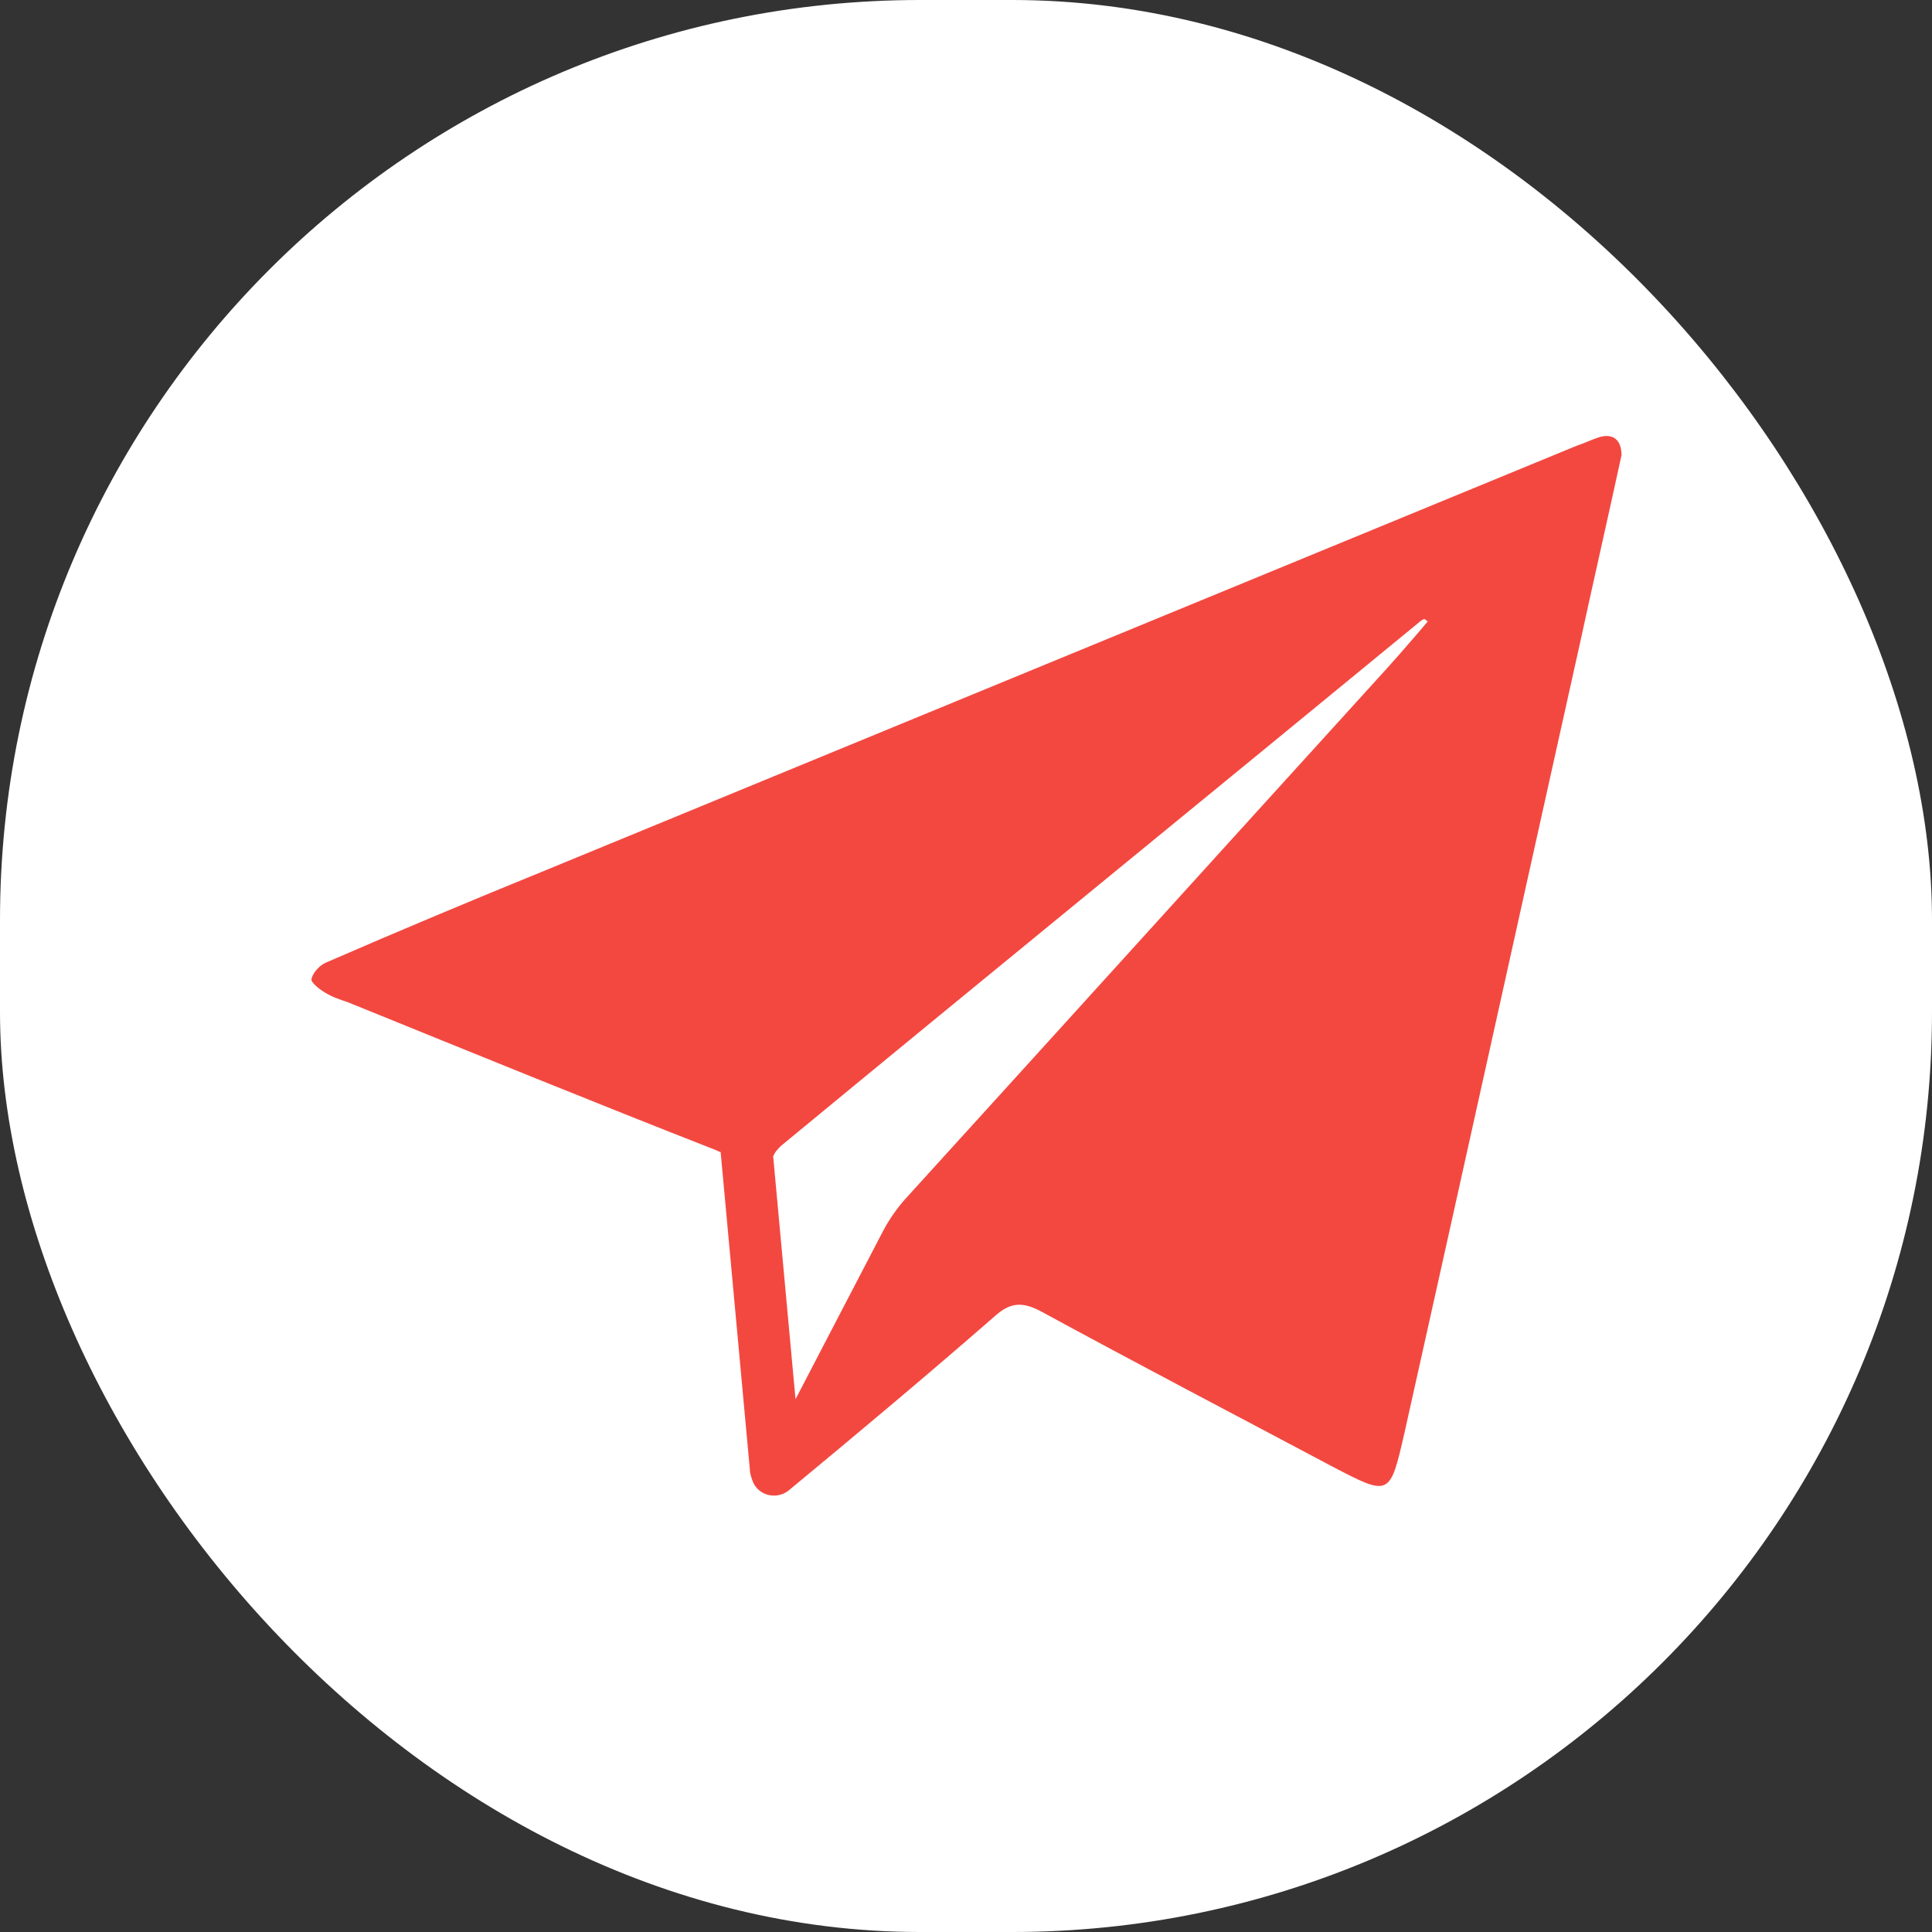 <svg width="21" height="21" viewBox="0 0 21 21" fill="none" xmlns="http://www.w3.org/2000/svg">
<rect x="0" y="0" width="21" height="21" fill="#333333" stroke="none"/>
<rect width="21" height="21" rx="10" fill="white"/>
<path d="M17.382 4.752C17.297 4.78 17.222 4.817 17.138 4.845C13.412 6.38 9.677 7.916 5.951 9.451C5.146 9.779 4.341 10.116 3.545 10.462C3.479 10.49 3.404 10.565 3.386 10.64C3.376 10.678 3.47 10.752 3.535 10.79C3.61 10.837 3.695 10.865 3.779 10.893C5.118 11.436 6.447 11.979 7.786 12.503C7.804 12.512 7.823 12.522 7.833 12.522L8.151 15.976C8.151 16.023 8.17 16.07 8.188 16.117C8.254 16.257 8.441 16.304 8.572 16.201C9.33 15.574 10.079 14.947 10.819 14.301C10.988 14.151 11.118 14.151 11.315 14.254C12.364 14.825 13.421 15.377 14.479 15.939C15.107 16.267 15.107 16.267 15.266 15.574C15.902 12.728 16.53 9.882 17.166 7.026C17.316 6.334 17.475 5.641 17.625 4.948C17.625 4.789 17.541 4.705 17.382 4.752ZM14.901 7.457C13.216 9.311 11.53 11.174 9.845 13.027C9.752 13.13 9.667 13.252 9.602 13.374C9.284 13.982 8.965 14.6 8.647 15.209L8.404 12.569C8.422 12.522 8.46 12.484 8.488 12.456C10.791 10.556 13.113 8.665 15.425 6.764C15.444 6.746 15.462 6.736 15.481 6.727C15.491 6.736 15.509 6.746 15.519 6.755C15.322 6.989 15.116 7.223 14.901 7.457Z" fill="#F34840"/>
</svg>
